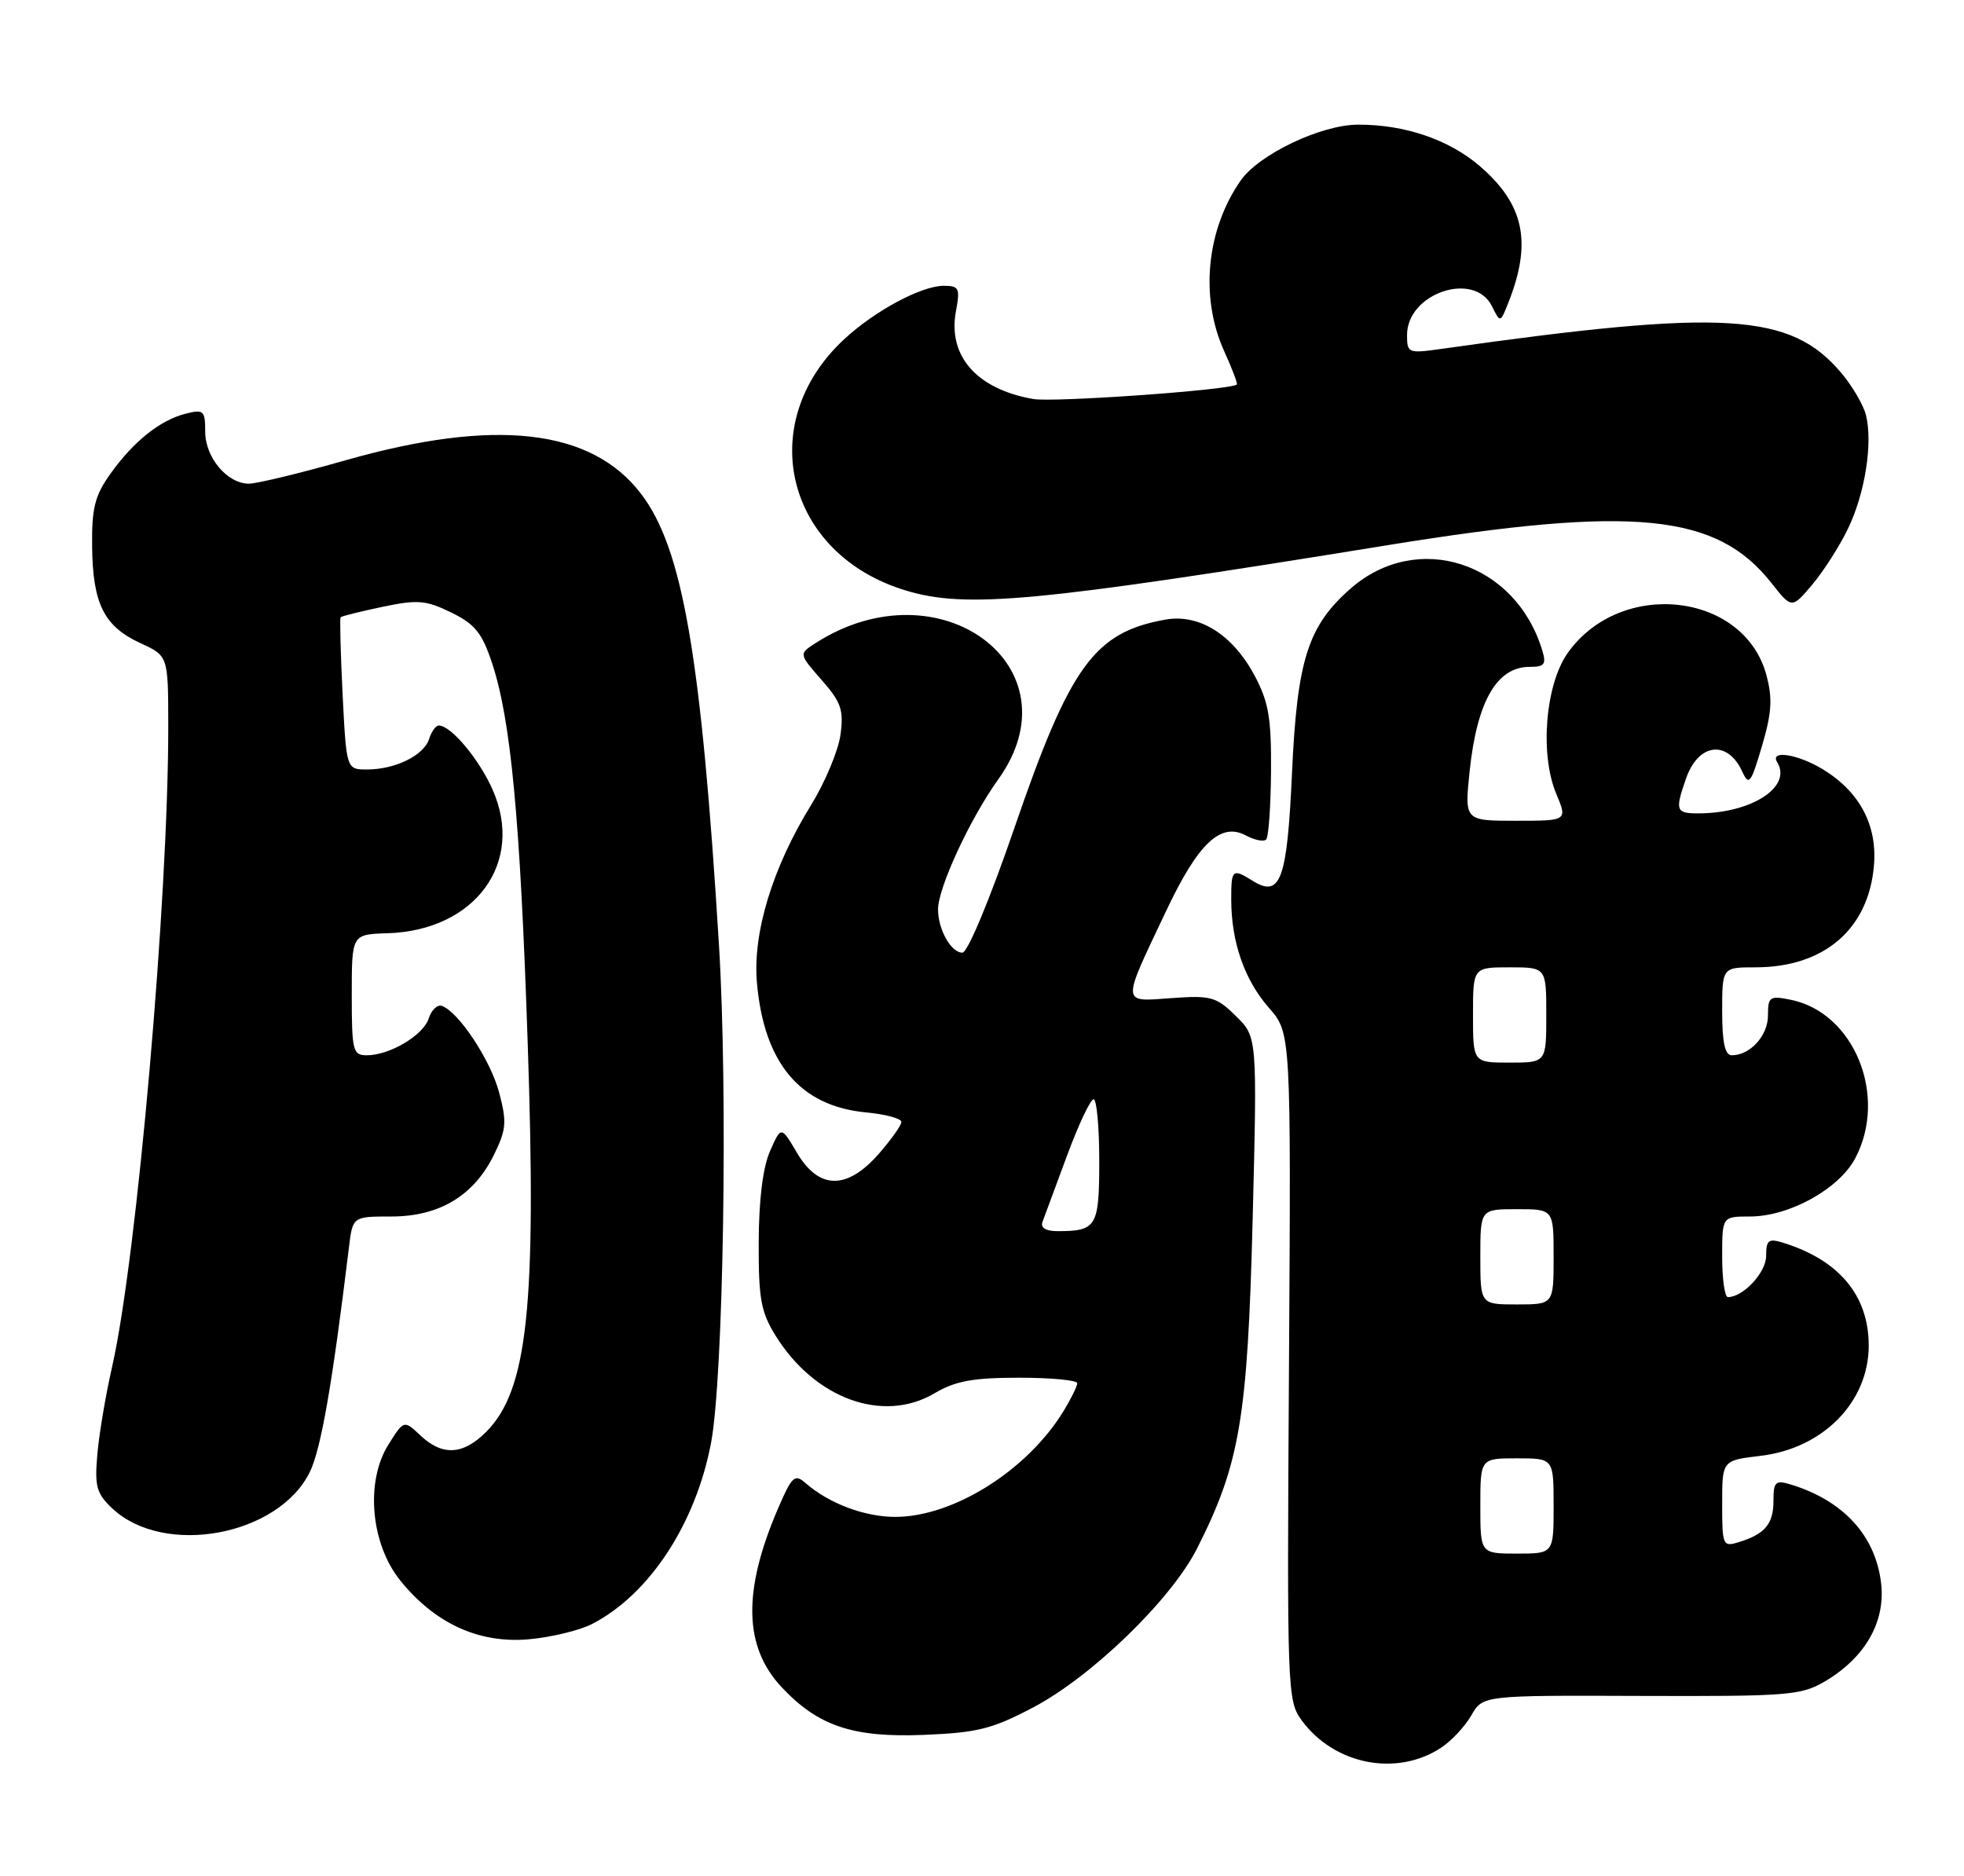 <?xml version="1.0" encoding="UTF-8" standalone="no"?>
<!DOCTYPE svg PUBLIC "-//W3C//DTD SVG 1.1//EN" "http://www.w3.org/Graphics/SVG/1.1/DTD/svg11.dtd" >
<svg xmlns="http://www.w3.org/2000/svg" xmlns:xlink="http://www.w3.org/1999/xlink" version="1.1" viewBox="0 0 268 256">
 <g >
 <path fill="currentColor"
d=" M 196.63 238.50 C 198.04 237.58 199.90 235.59 200.77 234.08 C 202.34 231.34 202.34 231.34 223.92 231.42 C 243.97 231.49 245.75 231.35 249.00 229.45 C 254.47 226.23 257.27 221.38 256.70 216.14 C 255.98 209.58 251.52 204.71 244.25 202.54 C 242.27 201.95 242.00 202.22 242.00 204.81 C 242.00 207.96 240.83 209.35 237.25 210.44 C 235.09 211.11 235.00 210.89 235.00 205.21 C 235.00 199.28 235.00 199.28 240.24 198.66 C 248.78 197.65 255.00 191.30 255.00 183.60 C 254.99 176.77 250.95 171.93 243.25 169.56 C 241.33 168.97 241.00 169.23 241.00 171.38 C 241.00 173.64 237.88 177.00 235.78 177.00 C 235.35 177.00 235.00 174.53 235.00 171.50 C 235.00 166.00 235.00 166.00 238.79 166.00 C 244.17 166.00 250.97 162.23 253.18 158.02 C 257.64 149.50 252.99 138.15 244.33 136.42 C 241.48 135.85 241.25 136.01 241.25 138.57 C 241.25 141.33 238.82 144.00 236.31 144.00 C 235.38 144.00 235.00 142.28 235.00 138.00 C 235.00 132.00 235.00 132.00 239.53 132.00 C 248.91 132.00 254.97 126.80 255.71 118.12 C 256.19 112.62 253.77 108.05 248.76 104.99 C 245.33 102.90 241.44 102.29 242.51 104.01 C 244.58 107.37 239.02 110.98 231.75 110.99 C 228.68 111.00 228.54 110.61 230.07 106.23 C 231.76 101.39 235.74 100.91 237.75 105.31 C 238.65 107.27 238.93 106.90 240.43 101.81 C 241.77 97.27 241.89 95.31 241.04 92.13 C 237.99 80.81 221.18 78.92 213.94 89.08 C 210.88 93.38 210.09 102.89 212.35 108.29 C 213.90 112.00 213.90 112.00 206.87 112.00 C 199.84 112.00 199.84 112.00 200.54 105.25 C 201.54 95.72 204.24 91.00 208.72 91.00 C 210.76 91.00 211.03 90.65 210.45 88.75 C 206.80 76.68 193.37 72.35 184.29 80.32 C 178.47 85.43 177.00 90.05 176.30 105.50 C 175.64 120.09 174.74 122.57 170.93 120.19 C 168.17 118.47 168.00 118.61 168.01 122.75 C 168.01 128.54 169.82 133.72 173.14 137.51 C 176.17 140.96 176.17 140.96 175.89 186.48 C 175.61 230.79 175.66 232.06 177.62 234.75 C 182.07 240.81 190.56 242.48 196.63 238.50 Z  M 141.00 232.98 C 148.99 228.77 159.81 218.28 163.33 211.33 C 169.18 199.79 170.24 193.56 170.93 166.50 C 171.56 141.50 171.56 141.50 168.64 138.64 C 165.96 136.01 165.24 135.81 159.85 136.20 C 152.95 136.70 152.98 137.26 159.15 124.26 C 163.51 115.04 166.57 112.16 170.02 114.01 C 171.20 114.64 172.44 114.89 172.77 114.56 C 173.11 114.23 173.40 110.03 173.44 105.23 C 173.49 97.97 173.11 95.78 171.21 92.21 C 168.21 86.59 163.66 83.73 159.03 84.55 C 149.33 86.28 146.02 90.84 138.43 112.95 C 135.04 122.81 132.04 130.00 131.32 130.00 C 129.78 130.00 128.00 126.83 128.00 124.09 C 128.00 121.15 132.38 111.69 136.21 106.36 C 147.22 91.02 128.20 76.86 111.25 87.78 C 109.00 89.23 109.00 89.23 112.11 92.78 C 114.78 95.82 115.15 96.88 114.69 100.26 C 114.40 102.42 112.59 106.74 110.68 109.85 C 105.41 118.38 102.68 127.34 103.29 134.13 C 104.26 145.08 109.18 150.93 118.13 151.79 C 120.81 152.04 123.00 152.63 123.00 153.09 C 123.00 153.55 121.60 155.52 119.90 157.47 C 115.56 162.40 111.73 162.35 108.76 157.32 C 106.59 153.64 106.59 153.64 105.08 157.07 C 104.10 159.28 103.55 163.70 103.53 169.50 C 103.50 177.23 103.83 179.03 105.84 182.27 C 111.20 190.89 120.50 194.26 127.51 190.13 C 130.37 188.44 132.76 188.00 139.06 188.00 C 143.43 188.00 147.00 188.34 147.00 188.75 C 146.99 189.16 146.16 190.86 145.15 192.52 C 140.21 200.62 130.14 206.97 122.20 206.99 C 117.99 207.00 113.10 205.16 109.89 202.35 C 108.45 201.09 108.05 201.47 106.18 205.81 C 101.32 217.10 101.48 224.71 106.67 230.24 C 111.64 235.53 116.37 237.12 126.00 236.74 C 133.38 236.44 135.36 235.95 141.00 232.98 Z  M 80.82 221.59 C 88.61 217.56 94.91 207.97 97.02 196.93 C 98.72 188.03 99.34 149.07 98.11 129.00 C 95.69 89.48 93.16 74.84 87.48 67.39 C 80.71 58.50 67.58 57.01 47.22 62.79 C 41.01 64.56 35.05 66.00 33.97 66.00 C 31.00 66.00 28.00 62.43 28.00 58.89 C 28.00 56.02 27.79 55.83 25.33 56.45 C 21.85 57.33 18.19 60.25 15.04 64.69 C 12.93 67.65 12.51 69.34 12.57 74.61 C 12.66 82.40 14.20 85.47 19.14 87.75 C 22.95 89.50 22.95 89.50 22.96 99.00 C 22.99 122.42 18.69 171.55 15.30 186.50 C 14.42 190.35 13.51 195.75 13.28 198.50 C 12.90 202.84 13.17 203.81 15.33 205.84 C 22.39 212.47 38.00 209.59 42.28 200.86 C 43.80 197.75 45.36 188.81 47.61 170.25 C 48.12 166.00 48.12 166.00 53.41 166.00 C 59.95 166.00 64.68 163.15 67.41 157.57 C 69.09 154.14 69.18 153.11 68.11 149.08 C 66.94 144.65 62.54 138.01 60.28 137.26 C 59.67 137.06 58.87 137.82 58.51 138.96 C 57.78 141.26 53.19 144.00 50.05 144.00 C 48.15 144.00 48.00 143.40 48.00 135.75 C 48.00 127.50 48.00 127.50 52.85 127.35 C 64.84 126.99 71.63 117.73 67.22 107.76 C 65.37 103.57 61.53 99.00 59.88 99.00 C 59.47 99.00 58.87 99.83 58.55 100.85 C 57.84 103.08 53.93 105.00 50.09 105.00 C 47.27 105.00 47.27 105.00 46.75 94.75 C 46.47 89.11 46.35 84.38 46.48 84.23 C 46.61 84.08 49.17 83.44 52.18 82.81 C 56.99 81.80 58.11 81.89 61.57 83.58 C 64.82 85.17 65.78 86.36 67.15 90.50 C 69.71 98.24 70.98 111.71 72.00 142.08 C 73.23 178.31 72.01 189.72 66.32 195.41 C 63.17 198.55 60.37 198.70 57.37 195.88 C 55.12 193.76 55.12 193.76 53.00 197.13 C 49.83 202.19 50.58 210.68 54.64 215.70 C 59.37 221.54 65.33 224.27 72.09 223.70 C 75.16 223.43 79.09 222.49 80.82 221.59 Z  M 252.16 72.16 C 254.49 67.36 255.58 60.46 254.62 56.64 C 254.28 55.27 252.78 52.71 251.29 50.93 C 244.34 42.67 235.43 42.12 196.75 47.60 C 192.14 48.25 192.00 48.19 192.00 45.71 C 192.00 40.01 201.17 36.91 203.59 41.79 C 204.72 44.08 204.72 44.08 205.83 41.29 C 209.09 33.04 207.99 27.86 201.87 22.62 C 197.67 19.03 191.67 16.99 185.31 17.01 C 180.26 17.02 171.80 21.06 169.30 24.63 C 164.61 31.36 163.72 40.57 167.04 47.90 C 168.14 50.32 168.92 52.38 168.77 52.48 C 167.68 53.24 143.78 54.93 141.00 54.45 C 133.27 53.10 129.29 48.57 130.45 42.43 C 131.03 39.33 130.87 39.00 128.78 39.00 C 125.71 39.00 119.30 42.45 115.13 46.35 C 102.84 57.82 107.27 75.66 123.61 80.58 C 131.88 83.07 141.28 82.19 189.50 74.37 C 222.96 68.95 234.23 70.06 241.71 79.54 C 244.50 83.08 244.50 83.08 247.28 79.79 C 248.81 77.98 251.01 74.55 252.16 72.16 Z  M 202.00 205.50 C 202.00 199.00 202.00 199.00 207.00 199.00 C 212.00 199.00 212.00 199.00 212.00 205.50 C 212.00 212.00 212.00 212.00 207.00 212.00 C 202.00 212.00 202.00 212.00 202.00 205.50 Z  M 202.00 171.50 C 202.00 165.00 202.00 165.00 207.00 165.00 C 212.00 165.00 212.00 165.00 212.00 171.50 C 212.00 178.00 212.00 178.00 207.00 178.00 C 202.00 178.00 202.00 178.00 202.00 171.50 Z  M 201.00 138.50 C 201.00 132.00 201.00 132.00 206.00 132.00 C 211.00 132.00 211.00 132.00 211.00 138.50 C 211.00 145.00 211.00 145.00 206.00 145.00 C 201.00 145.00 201.00 145.00 201.00 138.50 Z  M 142.25 166.75 C 142.51 166.06 144.01 162.01 145.58 157.75 C 147.16 153.49 148.80 150.00 149.23 150.00 C 149.65 150.00 150.00 153.78 150.00 158.39 C 150.00 167.40 149.65 168.00 144.31 168.00 C 142.71 168.00 141.96 167.54 142.25 166.75 Z "/>
</g>
</svg>